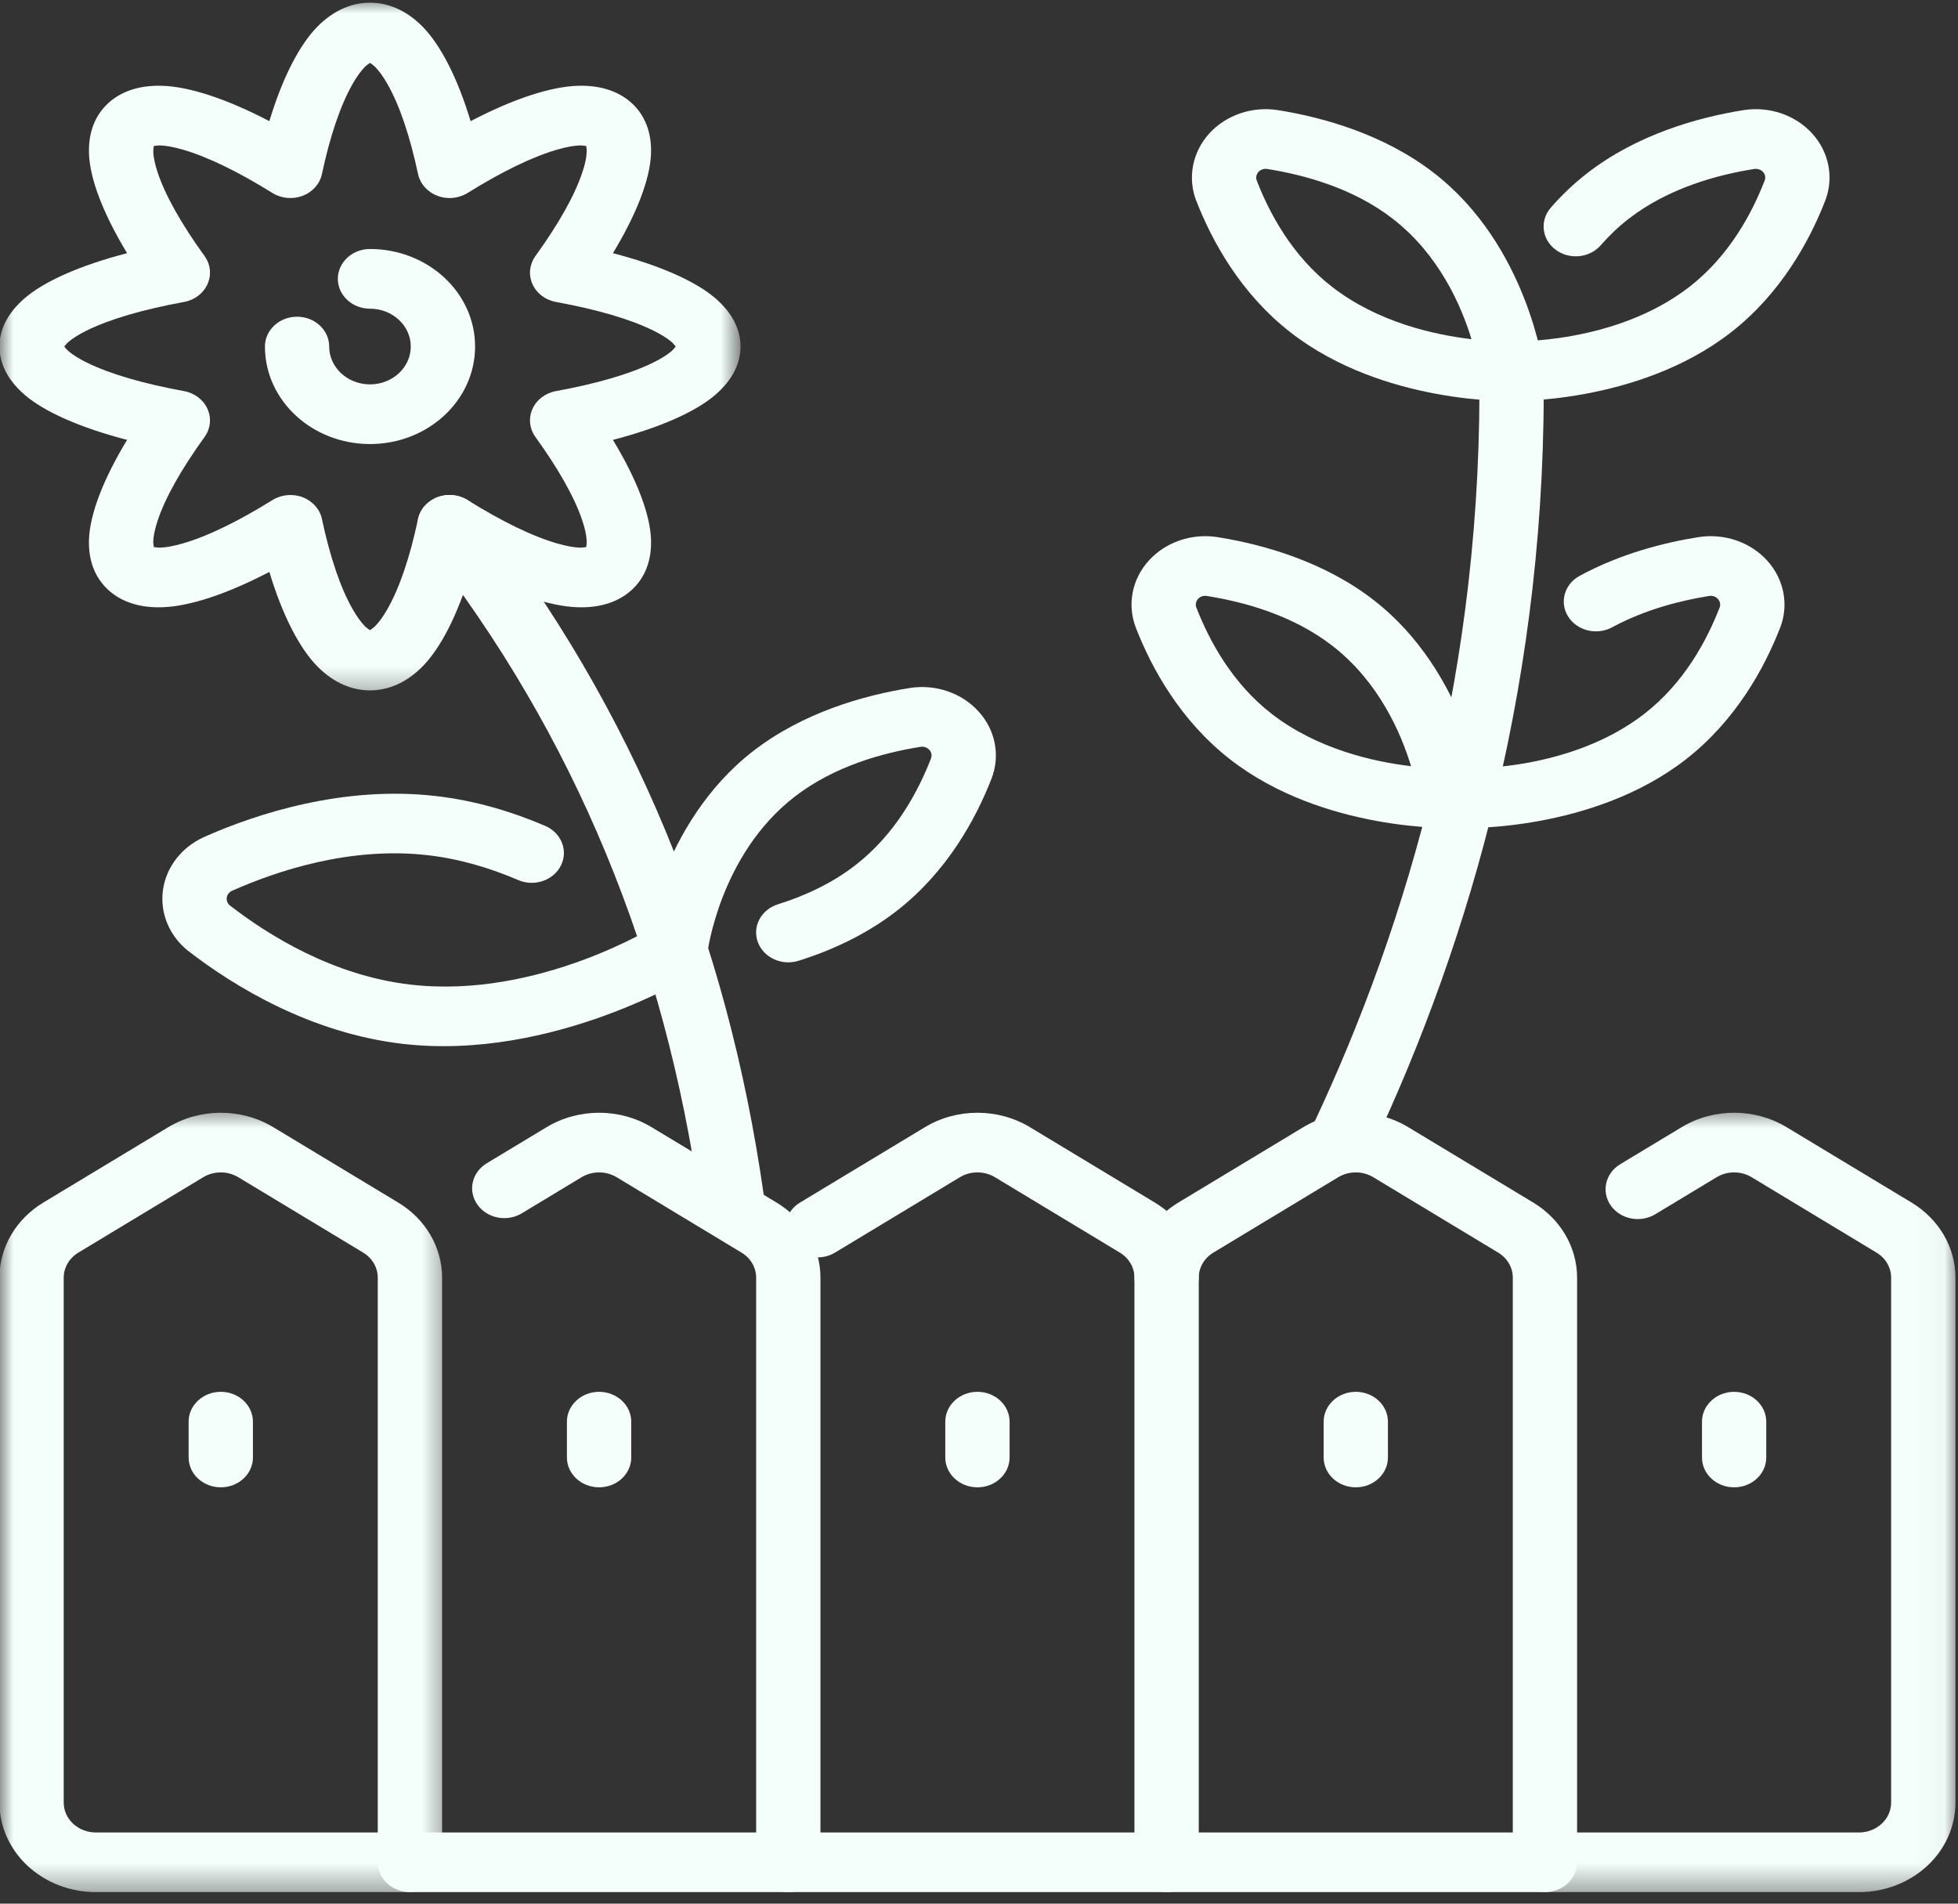 <svg width="72" height="70" viewBox="0 0 72 70" fill="none" xmlns="http://www.w3.org/2000/svg">
<rect x="0" y="0" width="72" height="70" fill="#333333" stroke="none"/>
<mask id="mask0_99_2198" style="mask-type:luminance" maskUnits="userSpaceOnUse" x="0" y="0" width="28" height="26">
<path d="M0 0H27.231V25.653H0V0Z" fill="white"/>
</mask>
<g mask="url(#mask0_99_2198)">
<path fill-rule="evenodd" clip-rule="evenodd" d="M17.305 4.455C16.819 2.843 16.188 1.628 15.517 0.958C14.923 0.364 14.26 0.099 13.606 0.099C12.95 0.099 12.289 0.364 11.693 0.958C11.022 1.628 10.391 2.843 9.905 4.455C8.333 3.633 6.962 3.188 5.976 3.155C5.103 3.125 4.433 3.373 3.971 3.802C3.508 4.232 3.241 4.853 3.273 5.665C3.309 6.578 3.789 7.851 4.674 9.31C2.936 9.76 1.627 10.346 0.904 10.969C0.265 11.521 -0.02 12.135 -0.02 12.742C-0.02 13.349 0.265 13.963 0.904 14.516C1.627 15.139 2.936 15.724 4.674 16.175C3.789 17.634 3.309 18.907 3.273 19.821C3.241 20.632 3.508 21.253 3.971 21.682C4.433 22.112 5.103 22.36 5.976 22.329C6.962 22.297 8.333 21.851 9.905 21.03C10.391 22.642 11.022 23.857 11.693 24.527C12.289 25.121 12.95 25.386 13.606 25.386C14.26 25.386 14.923 25.121 15.517 24.527C16.188 23.857 16.819 22.642 17.305 21.03C18.877 21.851 20.25 22.297 21.234 22.329C22.108 22.36 22.779 22.112 23.241 21.682C23.703 21.253 23.971 20.632 23.939 19.821C23.902 18.907 23.423 17.634 22.538 16.175C24.275 15.724 25.585 15.139 26.307 14.516C26.947 13.963 27.231 13.349 27.231 12.742C27.231 12.135 26.947 11.521 26.307 10.969C25.585 10.346 24.275 9.76 22.538 9.31C23.423 7.851 23.902 6.578 23.939 5.665C23.971 4.853 23.703 4.232 23.241 3.802C22.779 3.373 22.108 3.125 21.234 3.155C20.25 3.188 18.877 3.633 17.305 4.455ZM13.606 2.312C13.651 2.342 13.734 2.401 13.785 2.451C13.945 2.611 14.095 2.823 14.24 3.077C14.697 3.874 15.079 5.019 15.372 6.399C15.45 6.759 15.715 7.059 16.08 7.199C16.445 7.34 16.861 7.301 17.191 7.098C18.45 6.315 19.591 5.755 20.523 5.492C20.819 5.409 21.086 5.356 21.321 5.347C21.395 5.346 21.498 5.358 21.555 5.367C21.564 5.419 21.578 5.515 21.575 5.583C21.566 5.802 21.511 6.05 21.419 6.323C21.136 7.188 20.532 8.247 19.689 9.415C19.47 9.72 19.428 10.108 19.579 10.446C19.73 10.786 20.054 11.032 20.442 11.103C21.929 11.375 23.163 11.73 24.022 12.154C24.295 12.29 24.525 12.427 24.698 12.576C24.752 12.622 24.815 12.699 24.847 12.742C24.815 12.785 24.752 12.863 24.698 12.908C24.525 13.057 24.295 13.196 24.022 13.331C23.163 13.755 21.929 14.11 20.442 14.382C20.054 14.453 19.73 14.699 19.579 15.039C19.428 15.376 19.47 15.764 19.689 16.069C20.532 17.237 21.136 18.297 21.419 19.161C21.511 19.435 21.566 19.683 21.575 19.901C21.578 19.97 21.564 20.066 21.555 20.118C21.498 20.126 21.395 20.139 21.321 20.138C21.086 20.129 20.819 20.076 20.523 19.993C19.591 19.73 18.45 19.17 17.191 18.387C16.861 18.184 16.445 18.145 16.08 18.285C15.715 18.426 15.45 18.726 15.372 19.085C15.079 20.465 14.697 21.611 14.24 22.408C14.095 22.662 13.945 22.873 13.785 23.034C13.734 23.084 13.651 23.142 13.606 23.173C13.56 23.142 13.476 23.084 13.425 23.034C13.267 22.873 13.117 22.662 12.972 22.408C12.514 21.611 12.133 20.465 11.838 19.085C11.763 18.726 11.497 18.426 11.132 18.285C10.766 18.145 10.35 18.184 10.021 18.387C8.762 19.17 7.619 19.73 6.687 19.993C6.393 20.076 6.124 20.129 5.89 20.138C5.816 20.139 5.712 20.126 5.657 20.118C5.648 20.066 5.634 19.97 5.637 19.901C5.644 19.683 5.702 19.435 5.791 19.161C6.075 18.297 6.678 17.237 7.522 16.069C7.742 15.764 7.783 15.376 7.631 15.039C7.48 14.699 7.156 14.453 6.769 14.382C5.282 14.11 4.048 13.755 3.189 13.331C2.916 13.196 2.687 13.057 2.514 12.908C2.46 12.863 2.397 12.785 2.363 12.742C2.397 12.699 2.46 12.622 2.514 12.576C2.687 12.427 2.916 12.29 3.189 12.154C4.048 11.73 5.282 11.375 6.769 11.103C7.156 11.032 7.48 10.786 7.631 10.446C7.783 10.108 7.742 9.72 7.522 9.415C6.678 8.247 6.075 7.188 5.791 6.323C5.702 6.05 5.644 5.802 5.637 5.583C5.634 5.515 5.648 5.419 5.657 5.367C5.712 5.358 5.816 5.346 5.89 5.347C6.124 5.356 6.393 5.409 6.687 5.492C7.619 5.755 8.762 6.315 10.021 7.098C10.35 7.301 10.766 7.34 11.132 7.199C11.497 7.059 11.763 6.759 11.838 6.399C12.133 5.019 12.514 3.874 12.972 3.077C13.117 2.823 13.267 2.611 13.425 2.451C13.476 2.401 13.56 2.342 13.606 2.312Z" fill="#F4FFFB"/>
</g>
<path fill-rule="evenodd" clip-rule="evenodd" d="M9.742 12.742C9.742 14.722 11.472 16.328 13.606 16.328C15.738 16.328 17.47 14.722 17.47 12.742C17.47 10.762 15.738 9.156 13.606 9.156C12.953 9.156 12.423 9.649 12.423 10.253C12.423 10.858 12.953 11.351 13.606 11.351C14.433 11.351 15.105 11.973 15.105 12.742C15.105 13.511 14.433 14.134 13.606 14.134C12.777 14.134 12.105 13.511 12.105 12.742C12.105 12.137 11.576 11.646 10.923 11.646C10.271 11.646 9.742 12.137 9.742 12.742Z" fill="#F4FFFB"/>
<path fill-rule="evenodd" clip-rule="evenodd" d="M28.086 43.951C26.751 34.547 23.324 26.067 17.488 18.651C17.102 18.162 16.363 18.054 15.836 18.412C15.308 18.769 15.192 19.456 15.578 19.945C21.181 27.064 24.459 35.21 25.741 44.239C25.826 44.839 26.421 45.261 27.068 45.182C27.715 45.103 28.171 44.552 28.086 43.951Z" fill="#F4FFFB"/>
<path fill-rule="evenodd" clip-rule="evenodd" d="M20.051 30.37C18.838 29.85 17.484 29.439 16.032 29.272C12.652 28.881 9.467 29.906 7.494 30.782C7.488 30.786 7.483 30.788 7.477 30.791C6.661 31.169 6.104 31.899 5.991 32.739C5.879 33.578 6.226 34.413 6.917 34.964C6.921 34.968 6.926 34.972 6.932 34.975C8.612 36.275 11.429 37.993 14.81 38.384C20.361 39.025 25.498 35.827 25.498 35.827C26.039 35.489 26.183 34.808 25.817 34.305C25.453 33.803 24.719 33.67 24.177 34.009C24.177 34.009 19.82 36.752 15.102 36.206C12.245 35.877 9.88 34.397 8.455 33.297C8.367 33.226 8.324 33.117 8.338 33.01C8.351 32.905 8.418 32.813 8.517 32.762C10.2 32.015 12.884 31.119 15.741 31.448C16.938 31.587 18.056 31.932 19.056 32.361C19.648 32.616 20.352 32.377 20.626 31.827C20.901 31.277 20.642 30.626 20.051 30.37Z" fill="#F4FFFB"/>
<path fill-rule="evenodd" clip-rule="evenodd" d="M29.364 35.329C30.569 34.953 31.845 34.372 32.98 33.49C34.815 32.065 35.879 30.128 36.462 28.627C36.464 28.625 36.464 28.624 36.464 28.622C36.786 27.782 36.606 26.847 35.987 26.165C35.371 25.482 34.41 25.151 33.463 25.297C33.462 25.297 33.46 25.299 33.457 25.299C31.763 25.568 29.522 26.2 27.686 27.626C24.246 30.3 23.664 34.791 23.664 34.791C23.587 35.392 24.053 35.938 24.701 36.008C25.349 36.079 25.937 35.648 26.012 35.046C26.012 35.046 26.455 31.445 29.206 29.308C30.679 28.163 32.49 27.678 33.852 27.462C33.974 27.443 34.096 27.486 34.174 27.573C34.253 27.66 34.276 27.779 34.236 27.887C33.767 29.093 32.936 30.664 31.462 31.808C30.568 32.503 29.559 32.953 28.61 33.251C27.99 33.444 27.658 34.065 27.866 34.639C28.075 35.213 28.746 35.523 29.364 35.329Z" fill="#F4FFFB"/>
<path fill-rule="evenodd" clip-rule="evenodd" d="M41.766 23.076C41.766 23.078 41.766 23.078 41.767 23.079C42.347 24.578 43.412 26.506 45.24 27.928C48.664 30.589 53.405 30.446 53.405 30.446C53.735 30.436 54.045 30.299 54.261 30.065C54.475 29.833 54.576 29.527 54.537 29.224C54.537 29.224 53.957 24.741 50.523 22.073C48.695 20.651 46.461 20.02 44.771 19.751C44.769 19.75 44.767 19.75 44.766 19.75C43.819 19.604 42.858 19.933 42.241 20.617C41.624 21.301 41.443 22.236 41.766 23.076ZM43.992 22.339C43.952 22.232 43.975 22.113 44.053 22.024C44.132 21.937 44.255 21.895 44.376 21.914C45.735 22.13 47.538 22.614 49.005 23.755C50.694 25.068 51.51 26.933 51.888 28.174C50.526 28.014 48.444 27.554 46.758 26.246C45.291 25.105 44.461 23.542 43.992 22.339Z" fill="#F4FFFB"/>
<path fill-rule="evenodd" clip-rule="evenodd" d="M53.823 30.446C53.823 30.446 58.562 30.589 61.987 27.928C63.816 26.506 64.879 24.578 65.461 23.079C65.461 23.078 65.463 23.078 65.463 23.076C65.785 22.236 65.604 21.301 64.986 20.617C64.369 19.933 63.409 19.604 62.461 19.75C62.459 19.75 62.457 19.75 62.456 19.751C61.175 19.954 59.58 20.365 58.09 21.173C57.526 21.477 57.336 22.149 57.664 22.671C57.993 23.195 58.718 23.371 59.281 23.067C60.5 22.408 61.805 22.082 62.851 21.914C62.973 21.895 63.094 21.937 63.173 22.024C63.252 22.113 63.275 22.232 63.235 22.339C62.767 23.542 61.938 25.105 60.469 26.246C57.717 28.385 53.903 28.254 53.903 28.254C53.251 28.234 52.703 28.708 52.682 29.314C52.658 29.918 53.171 30.426 53.823 30.446Z" fill="#F4FFFB"/>
<path fill-rule="evenodd" clip-rule="evenodd" d="M43.985 7.376C43.987 7.376 43.987 7.378 43.989 7.38C44.57 8.876 45.631 10.806 47.461 12.227C50.886 14.888 55.626 14.747 55.626 14.747C55.956 14.735 56.266 14.596 56.481 14.364C56.697 14.131 56.797 13.826 56.758 13.521C56.758 13.521 56.178 9.041 52.745 6.372C50.916 4.951 48.684 4.319 46.992 4.05C46.99 4.05 46.989 4.05 46.987 4.049C46.039 3.901 45.079 4.232 44.462 4.915C43.845 5.599 43.665 6.535 43.985 7.376ZM46.213 6.638C46.173 6.531 46.196 6.411 46.275 6.323C46.353 6.238 46.477 6.195 46.597 6.213C47.956 6.429 49.76 6.913 51.227 8.054C52.916 9.367 53.732 11.232 54.11 12.472C52.748 12.313 50.665 11.855 48.979 10.545C47.51 9.404 46.68 7.841 46.213 6.638Z" fill="#F4FFFB"/>
<path fill-rule="evenodd" clip-rule="evenodd" d="M55.48 14.747C55.48 14.747 60.219 14.888 63.645 12.227C65.473 10.806 66.536 8.876 67.117 7.38C67.119 7.378 67.119 7.376 67.119 7.376C67.441 6.535 67.261 5.599 66.644 4.915C66.027 4.232 65.066 3.901 64.117 4.049C64.115 4.05 64.114 4.05 64.112 4.05C62.422 4.319 60.188 4.951 58.361 6.372C57.857 6.763 57.414 7.191 57.024 7.639C56.615 8.111 56.694 8.803 57.203 9.182C57.71 9.562 58.455 9.489 58.866 9.016C59.16 8.677 59.497 8.351 59.879 8.054C61.346 6.913 63.15 6.429 64.507 6.213C64.629 6.195 64.752 6.238 64.831 6.323C64.91 6.411 64.933 6.531 64.891 6.638C64.424 7.841 63.594 9.404 62.127 10.545C59.375 12.682 55.561 12.553 55.561 12.553C54.909 12.532 54.36 13.007 54.338 13.611C54.316 14.217 54.827 14.725 55.48 14.747Z" fill="#F4FFFB"/>
<path fill-rule="evenodd" clip-rule="evenodd" d="M50.467 42.212C54.071 34.555 56.932 24.812 56.76 13.331C56.751 12.727 56.214 12.241 55.561 12.25C54.909 12.259 54.386 12.757 54.395 13.361C54.563 24.481 51.791 33.918 48.3 41.335C48.039 41.89 48.314 42.537 48.911 42.779C49.509 43.021 50.207 42.768 50.467 42.212Z" fill="#F4FFFB"/>
<mask id="mask1_99_2198" style="mask-type:luminance" maskUnits="userSpaceOnUse" x="0" y="40" width="17" height="30">
<path d="M0 40.678H16.568V69.63H0V40.678Z" fill="white"/>
</mask>
<g mask="url(#mask1_99_2198)">
<path fill-rule="evenodd" clip-rule="evenodd" d="M16.256 46.979C16.256 45.865 15.65 44.827 14.643 44.22C13.405 43.473 11.374 42.246 10.052 41.45C8.876 40.74 7.36 40.74 6.184 41.45C4.862 42.246 2.831 43.473 1.593 44.22C0.588 44.827 -0.02 45.865 -0.02 46.979V66.285C-0.02 67.158 0.353 67.995 1.018 68.612C1.683 69.229 2.585 69.576 3.526 69.576C7.497 69.576 15.075 69.576 15.075 69.576C15.727 69.576 16.256 69.085 16.256 68.479V46.979ZM13.891 46.979V67.383H3.526C3.213 67.383 2.912 67.267 2.69 67.061C2.468 66.855 2.343 66.577 2.343 66.285V46.979C2.343 46.608 2.547 46.262 2.882 46.06C4.12 45.313 6.152 44.086 7.474 43.288C7.866 43.052 8.37 43.052 8.762 43.288C10.084 44.086 12.116 45.313 13.355 46.06C13.689 46.262 13.891 46.608 13.891 46.979Z" fill="#F4FFFB"/>
</g>
<path fill-rule="evenodd" clip-rule="evenodd" d="M28.986 69.576H42.897C43.551 69.576 44.081 69.085 44.081 68.479V46.979C44.081 45.865 43.473 44.827 42.467 44.22C41.23 43.473 39.198 42.246 37.876 41.45C36.701 40.74 35.184 40.74 34.009 41.45C32.687 42.246 30.655 43.473 29.418 44.22C28.87 44.55 28.714 45.23 29.071 45.738C29.425 46.245 30.16 46.389 30.706 46.06C31.945 45.313 33.976 44.086 35.297 43.288C35.689 43.052 36.195 43.052 36.586 43.288C37.908 44.086 39.94 45.313 41.179 46.06C41.514 46.262 41.716 46.608 41.716 46.979V67.383H28.986C28.333 67.383 27.804 67.874 27.804 68.479C27.804 69.085 28.333 69.576 28.986 69.576Z" fill="#F4FFFB"/>
<path fill-rule="evenodd" clip-rule="evenodd" d="M15.075 69.576H28.987C29.639 69.576 30.17 69.085 30.17 68.479V46.979C30.17 45.865 29.562 44.827 28.556 44.22C27.318 43.473 25.286 42.246 23.964 41.45C22.788 40.74 21.274 40.74 20.096 41.45C19.552 41.778 18.745 42.266 17.898 42.776C17.352 43.107 17.196 43.786 17.553 44.293C17.909 44.801 18.64 44.946 19.188 44.615C20.035 44.106 20.842 43.618 21.386 43.288C21.778 43.052 22.284 43.052 22.676 43.288C23.998 44.086 26.03 45.313 27.267 46.06C27.603 46.262 27.805 46.608 27.805 46.979V67.383H15.075C14.423 67.383 13.892 67.874 13.892 68.479C13.892 69.085 14.423 69.576 15.075 69.576Z" fill="#F4FFFB"/>
<path fill-rule="evenodd" clip-rule="evenodd" d="M42.898 69.576H56.811C57.464 69.576 57.993 69.085 57.993 68.479V46.979C57.993 45.865 57.386 44.827 56.381 44.22C55.142 43.473 53.11 42.246 51.788 41.45C50.613 40.74 49.096 40.74 47.922 41.45C46.6 42.246 44.569 43.473 43.33 44.22C42.324 44.827 41.716 45.865 41.716 46.979C41.716 47.584 42.245 48.077 42.898 48.077C43.55 48.077 44.081 47.584 44.081 46.979C44.081 46.608 44.283 46.262 44.619 46.06C45.857 45.313 47.888 44.086 49.21 43.288C49.602 43.052 50.107 43.052 50.498 43.288C51.821 44.086 53.852 45.313 55.091 46.06C55.426 46.262 55.629 46.608 55.629 46.979V67.383H42.898C42.245 67.383 41.716 67.874 41.716 68.479C41.716 69.085 42.245 69.576 42.898 69.576Z" fill="#F4FFFB"/>
<mask id="mask2_99_2198" style="mask-type:luminance" maskUnits="userSpaceOnUse" x="55" y="40" width="17" height="30">
<path d="M55.27 40.678H71.963V69.63H55.27V40.678Z" fill="white"/>
</mask>
<g mask="url(#mask2_99_2198)">
<path fill-rule="evenodd" clip-rule="evenodd" d="M56.811 69.576H68.359C69.299 69.576 70.201 69.229 70.868 68.612C71.533 67.995 71.906 67.158 71.906 66.285C71.906 61.571 71.906 50.608 71.906 46.979C71.906 45.865 71.298 44.827 70.292 44.22C69.053 43.473 67.022 42.246 65.7 41.45C64.526 40.74 63.01 40.74 61.834 41.45C61.192 41.837 60.384 42.325 59.579 42.81C59.031 43.141 58.877 43.821 59.231 44.328C59.588 44.836 60.321 44.98 60.868 44.65C61.672 44.164 62.482 43.676 63.124 43.288C63.516 43.052 64.02 43.052 64.412 43.288C65.734 44.086 67.765 45.313 69.003 46.06C69.339 46.262 69.541 46.608 69.541 46.979V66.285C69.541 66.577 69.416 66.855 69.194 67.061C68.973 67.267 68.672 67.383 68.359 67.383H56.811C56.159 67.383 55.63 67.874 55.63 68.479C55.63 69.085 56.159 69.576 56.811 69.576Z" fill="#F4FFFB"/>
</g>
<path fill-rule="evenodd" clip-rule="evenodd" d="M6.936 52.277V53.594C6.936 54.2 7.466 54.691 8.119 54.691C8.771 54.691 9.301 54.2 9.301 53.594V52.277C9.301 51.672 8.771 51.179 8.119 51.179C7.466 51.179 6.936 51.672 6.936 52.277Z" fill="#F4FFFB"/>
<path fill-rule="evenodd" clip-rule="evenodd" d="M34.76 52.277V53.594C34.76 54.2 35.289 54.691 35.942 54.691C36.595 54.691 37.125 54.2 37.125 53.594V52.277C37.125 51.672 36.595 51.179 35.942 51.179C35.289 51.179 34.76 51.672 34.76 52.277Z" fill="#F4FFFB"/>
<path fill-rule="evenodd" clip-rule="evenodd" d="M20.847 52.277V53.594C20.847 54.2 21.378 54.691 22.03 54.691C22.683 54.691 23.212 54.2 23.212 53.594V52.277C23.212 51.672 22.683 51.179 22.03 51.179C21.378 51.179 20.847 51.672 20.847 52.277Z" fill="#F4FFFB"/>
<path fill-rule="evenodd" clip-rule="evenodd" d="M48.674 52.277V53.594C48.674 54.2 49.203 54.691 49.855 54.691C50.508 54.691 51.037 54.2 51.037 53.594V52.277C51.037 51.672 50.508 51.179 49.855 51.179C49.203 51.179 48.674 51.672 48.674 52.277Z" fill="#F4FFFB"/>
<path fill-rule="evenodd" clip-rule="evenodd" d="M62.586 52.278V53.595C62.586 54.2 63.115 54.691 63.767 54.691C64.42 54.691 64.949 54.2 64.949 53.595V52.278C64.949 51.672 64.42 51.18 63.767 51.18C63.115 51.18 62.586 51.672 62.586 52.278Z" fill="#F4FFFB"/>
</svg>
